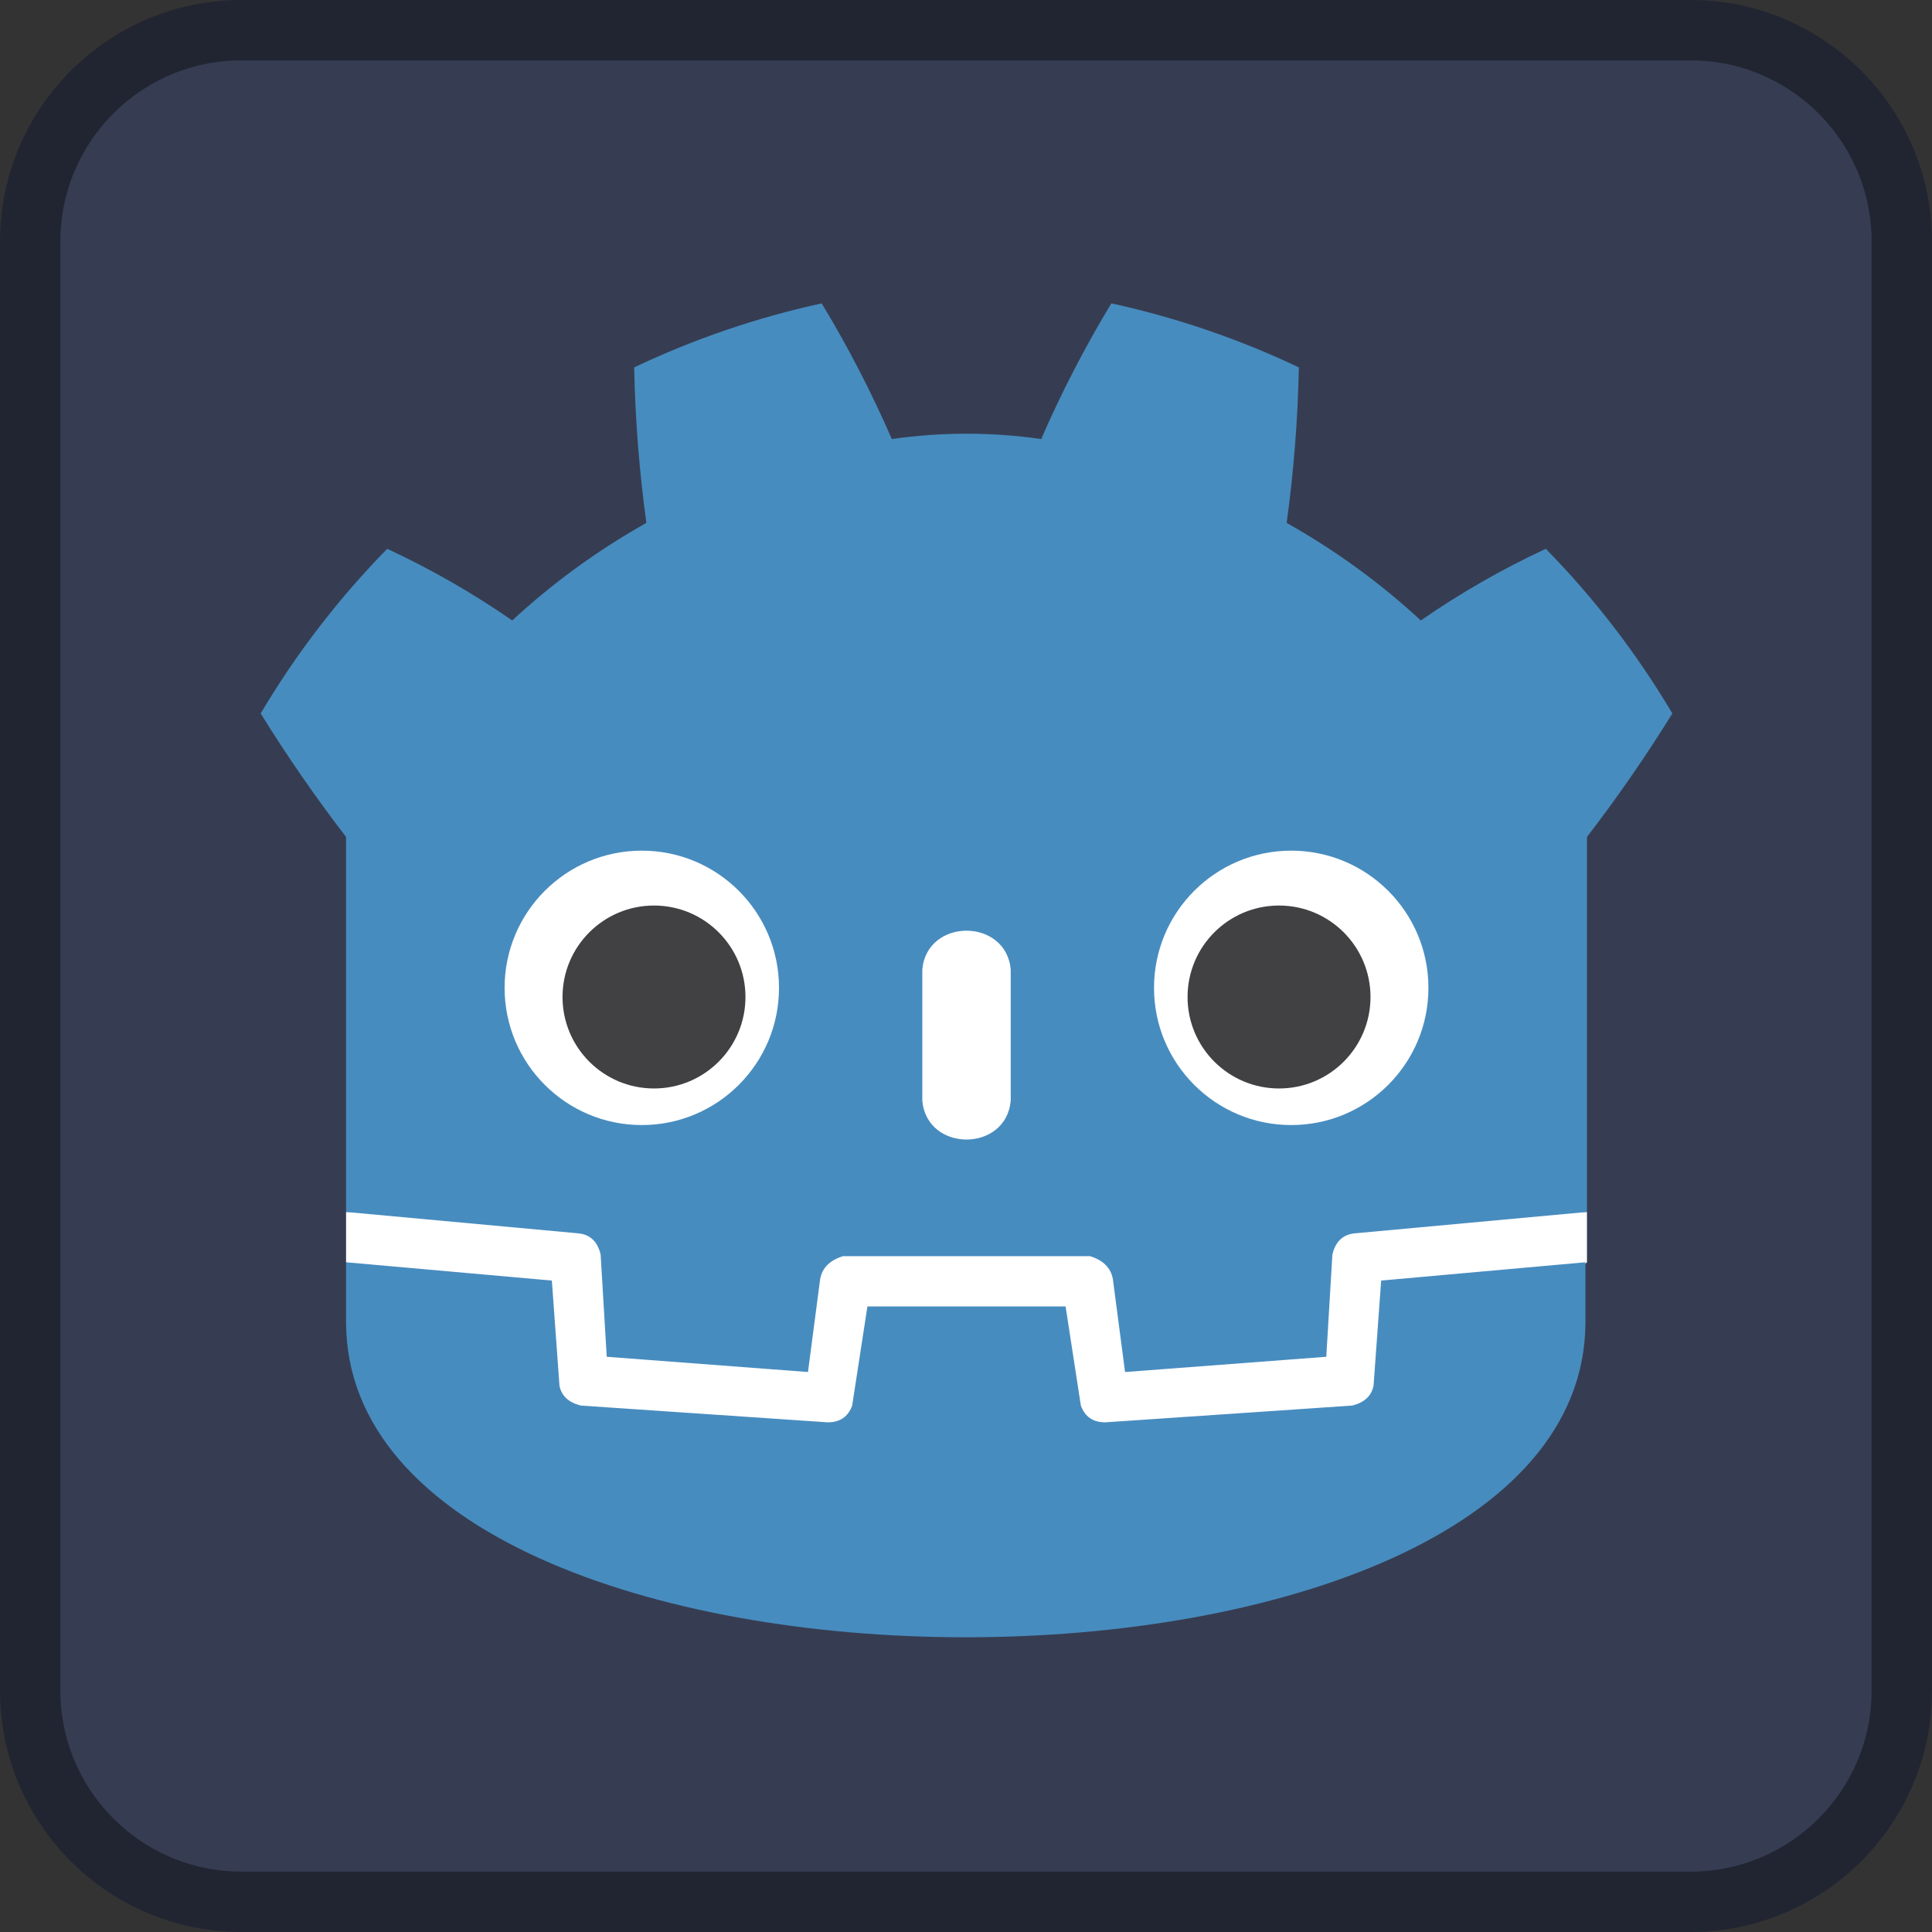 <?xml version="1.0" encoding="UTF-8" standalone="no"?>
<!DOCTYPE svg PUBLIC "-//W3C//DTD SVG 1.1//EN" "http://www.w3.org/Graphics/SVG/1.1/DTD/svg11.dtd">
<svg width="100%" height="100%" viewBox="0 0 128 128" version="1.1" xmlns="http://www.w3.org/2000/svg" xmlns:xlink="http://www.w3.org/1999/xlink" xml:space="preserve" xmlns:serif="http://www.serif.com/" style="fill-rule:evenodd;clip-rule:evenodd;">
    <rect x="0" y="0" width="128" height="128" fill="#333333" stroke="none"/>
    <path d="M126,16L126,112C126,119.727 119.727,126 112,126L16,126C8.273,126 2,119.727 2,112L2,16C2,8.273 8.273,2 16,2L112,2C119.727,2 126,8.273 126,16Z" style="fill:rgb(54,61,82);stroke:rgb(33,37,50);stroke-width:4px;"/>
    <g transform="matrix(0.101,0,0,0.101,12.322,12.322)">
        <g>
            <path d="M105,673L105,706C376.333,942 647.667,942 919,706L919,673L105,673Z" style="fill:white;fill-rule:nonzero;"/>
            <path d="M105,673L257,687C265,687.667 270,692.333 272,701L276,768L408,778L416,717C417.333,709.667 422.333,704.667 431,702L593,702C601.667,704.667 606.667,709.667 608,717L616,778L748,768L752,701C754,692.333 759,687.667 767,687L919,673L919,427C939,401 957.667,374 975,346C951.667,306.667 924,270.667 892,238C863.333,251.333 836,267 810,285C783.333,260.333 754,239 722,221C726.667,187 729.333,153 730,119C690.667,100.333 649.667,86.333 607,77C589.667,105.667 574.333,135.333 561,166C528.333,161.333 495.667,161.333 463,166C449.667,135.333 434.333,105.667 417,77C374.333,86.333 333.333,100.333 294,119C294.667,153 297.333,187 302,221C270,239 240.667,260.333 214,285C188,267 160.667,251.333 132,238C100,270.667 72.333,306.667 49,346C66.333,374 85,401 105,427L105,673ZM105,706L105,745C105,1021 918,1021 918,745L918,706L784,718L779,787C777.667,793.667 773,798 765,800L603,811C595,811 589.667,807.333 587,800L577,735L447,735L437,800C434.333,807.333 429,811 421,811L259,800C251,798 246.333,793.667 245,787L240,718L105,706Z" style="fill:rgb(71,140,191);fill-rule:nonzero;"/>
            <path d="M483,600C486,634 538,634 541,600L541,514C538,480 486,480 483,514L483,600Z" style="fill:white;fill-rule:nonzero;"/>
            <circle cx="725" cy="526" r="90" style="fill:white;"/>
            <circle cx="299" cy="526" r="90" style="fill:white;"/>
        </g>
        <g>
            <circle cx="307" cy="532" r="60" style="fill:rgb(65,64,66);"/>
            <circle cx="717" cy="532" r="60" style="fill:rgb(65,64,66);"/>
        </g>
    </g>
</svg>

